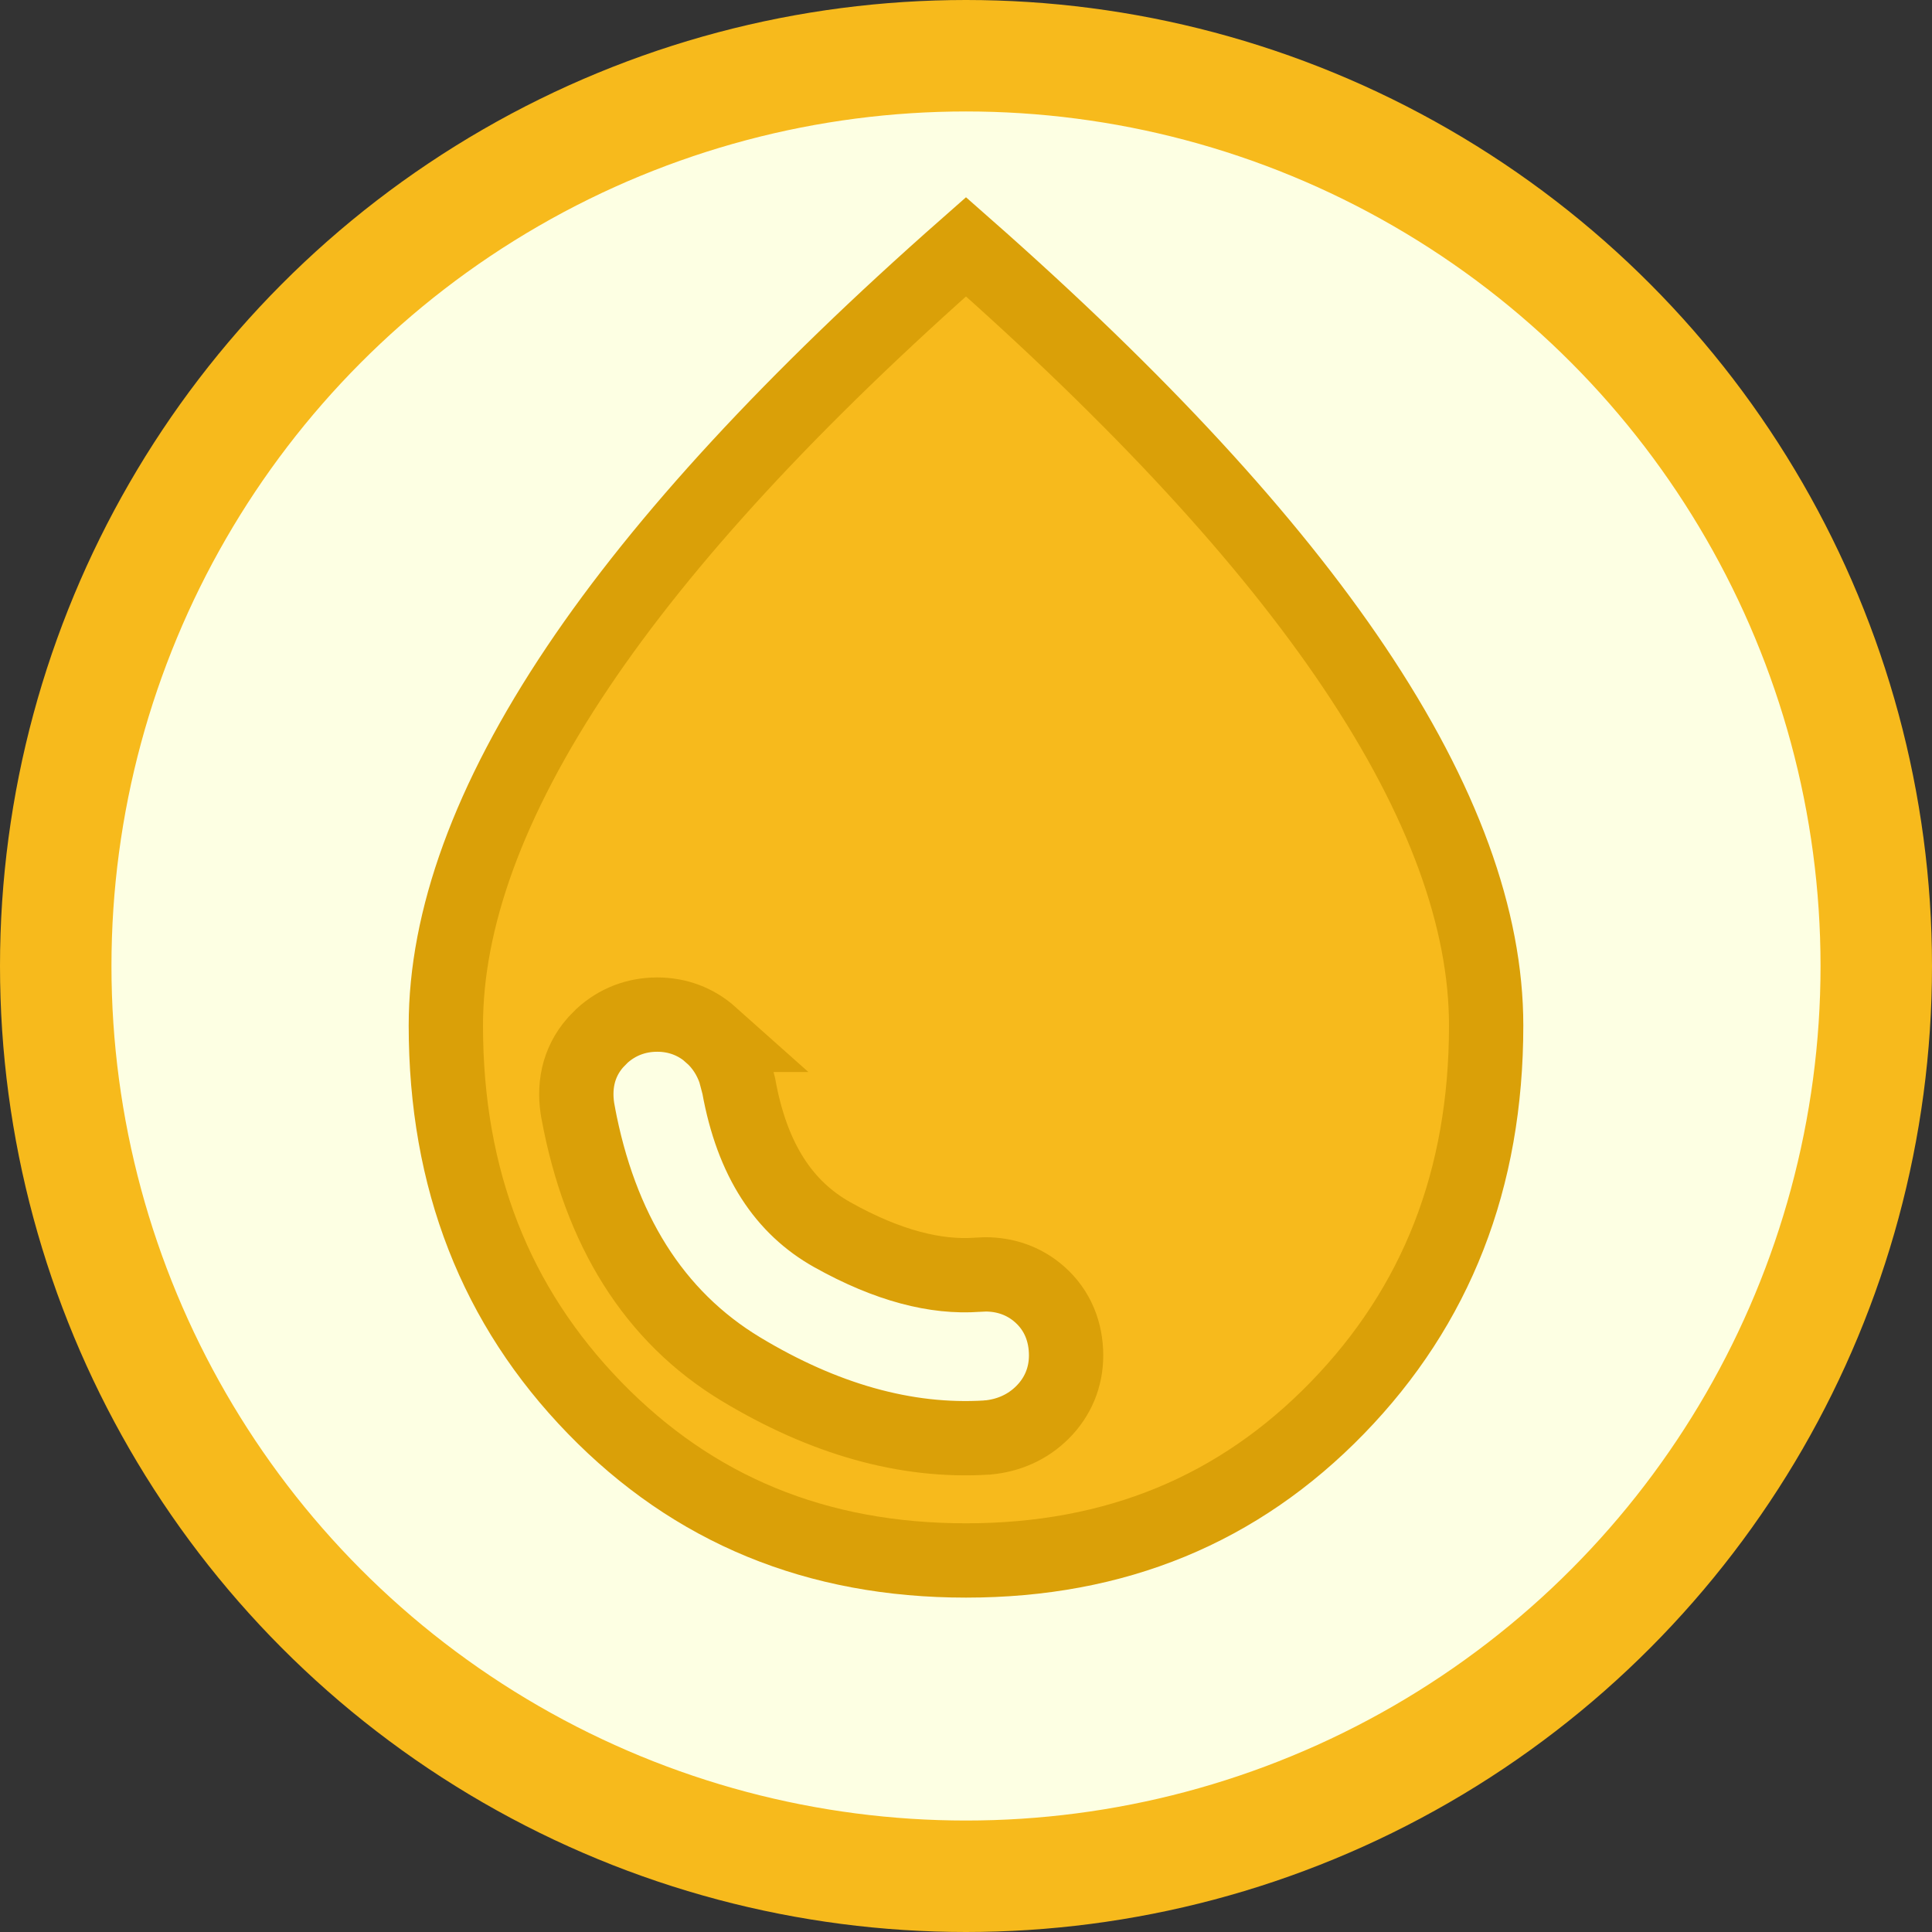 <svg width="26" height="26" viewBox="0 0 26 26" fill="none" xmlns="http://www.w3.org/2000/svg">
<rect x="0" y="0" width="26" height="26" fill="#333333" stroke="none"/>
<circle cx="13" cy="13" r="12.25" fill="#FDFFE3" stroke="#F7BA1C" stroke-width="1.5"/>
<mask id="mask0_5190_18350" style="mask-type:alpha" maskUnits="userSpaceOnUse" x="1" y="0" width="24" height="24">
<rect x="1" width="24" height="24" fill="#D9D9D9"/>
</mask>
<g mask="url(#mask0_5190_18350)">
<path d="M13 3.321C15.331 5.374 17.068 7.258 18.223 8.978C19.432 10.779 20 12.383 20 13.801C20 15.873 19.329 17.576 17.998 18.946C16.668 20.315 15.014 21 13 21C10.986 21 9.332 20.315 8.002 18.946C6.671 17.576 6 15.873 6 13.801C6 12.383 6.568 10.779 7.777 8.978C8.932 7.258 10.669 5.374 13 3.321ZM8.845 13.654C8.56 13.654 8.304 13.754 8.1 13.941L8.016 14.027C7.771 14.303 7.716 14.644 7.781 14.976V14.977C8.072 16.536 8.79 17.715 9.977 18.429C11.079 19.092 12.183 19.413 13.277 19.346L13.285 19.345H13.294C13.572 19.318 13.827 19.209 14.03 19.006C14.238 18.798 14.347 18.533 14.347 18.241C14.347 17.931 14.237 17.636 13.989 17.418C13.778 17.232 13.523 17.15 13.26 17.15L13.154 17.155C12.597 17.196 11.951 17.036 11.202 16.617C10.557 16.256 10.123 15.621 9.942 14.614L9.94 14.606L9.89 14.417C9.826 14.233 9.722 14.064 9.567 13.927H9.568C9.364 13.745 9.114 13.654 8.845 13.654Z" fill="#F7BA1C" stroke="#DAA008"/>
</g>
</svg>
